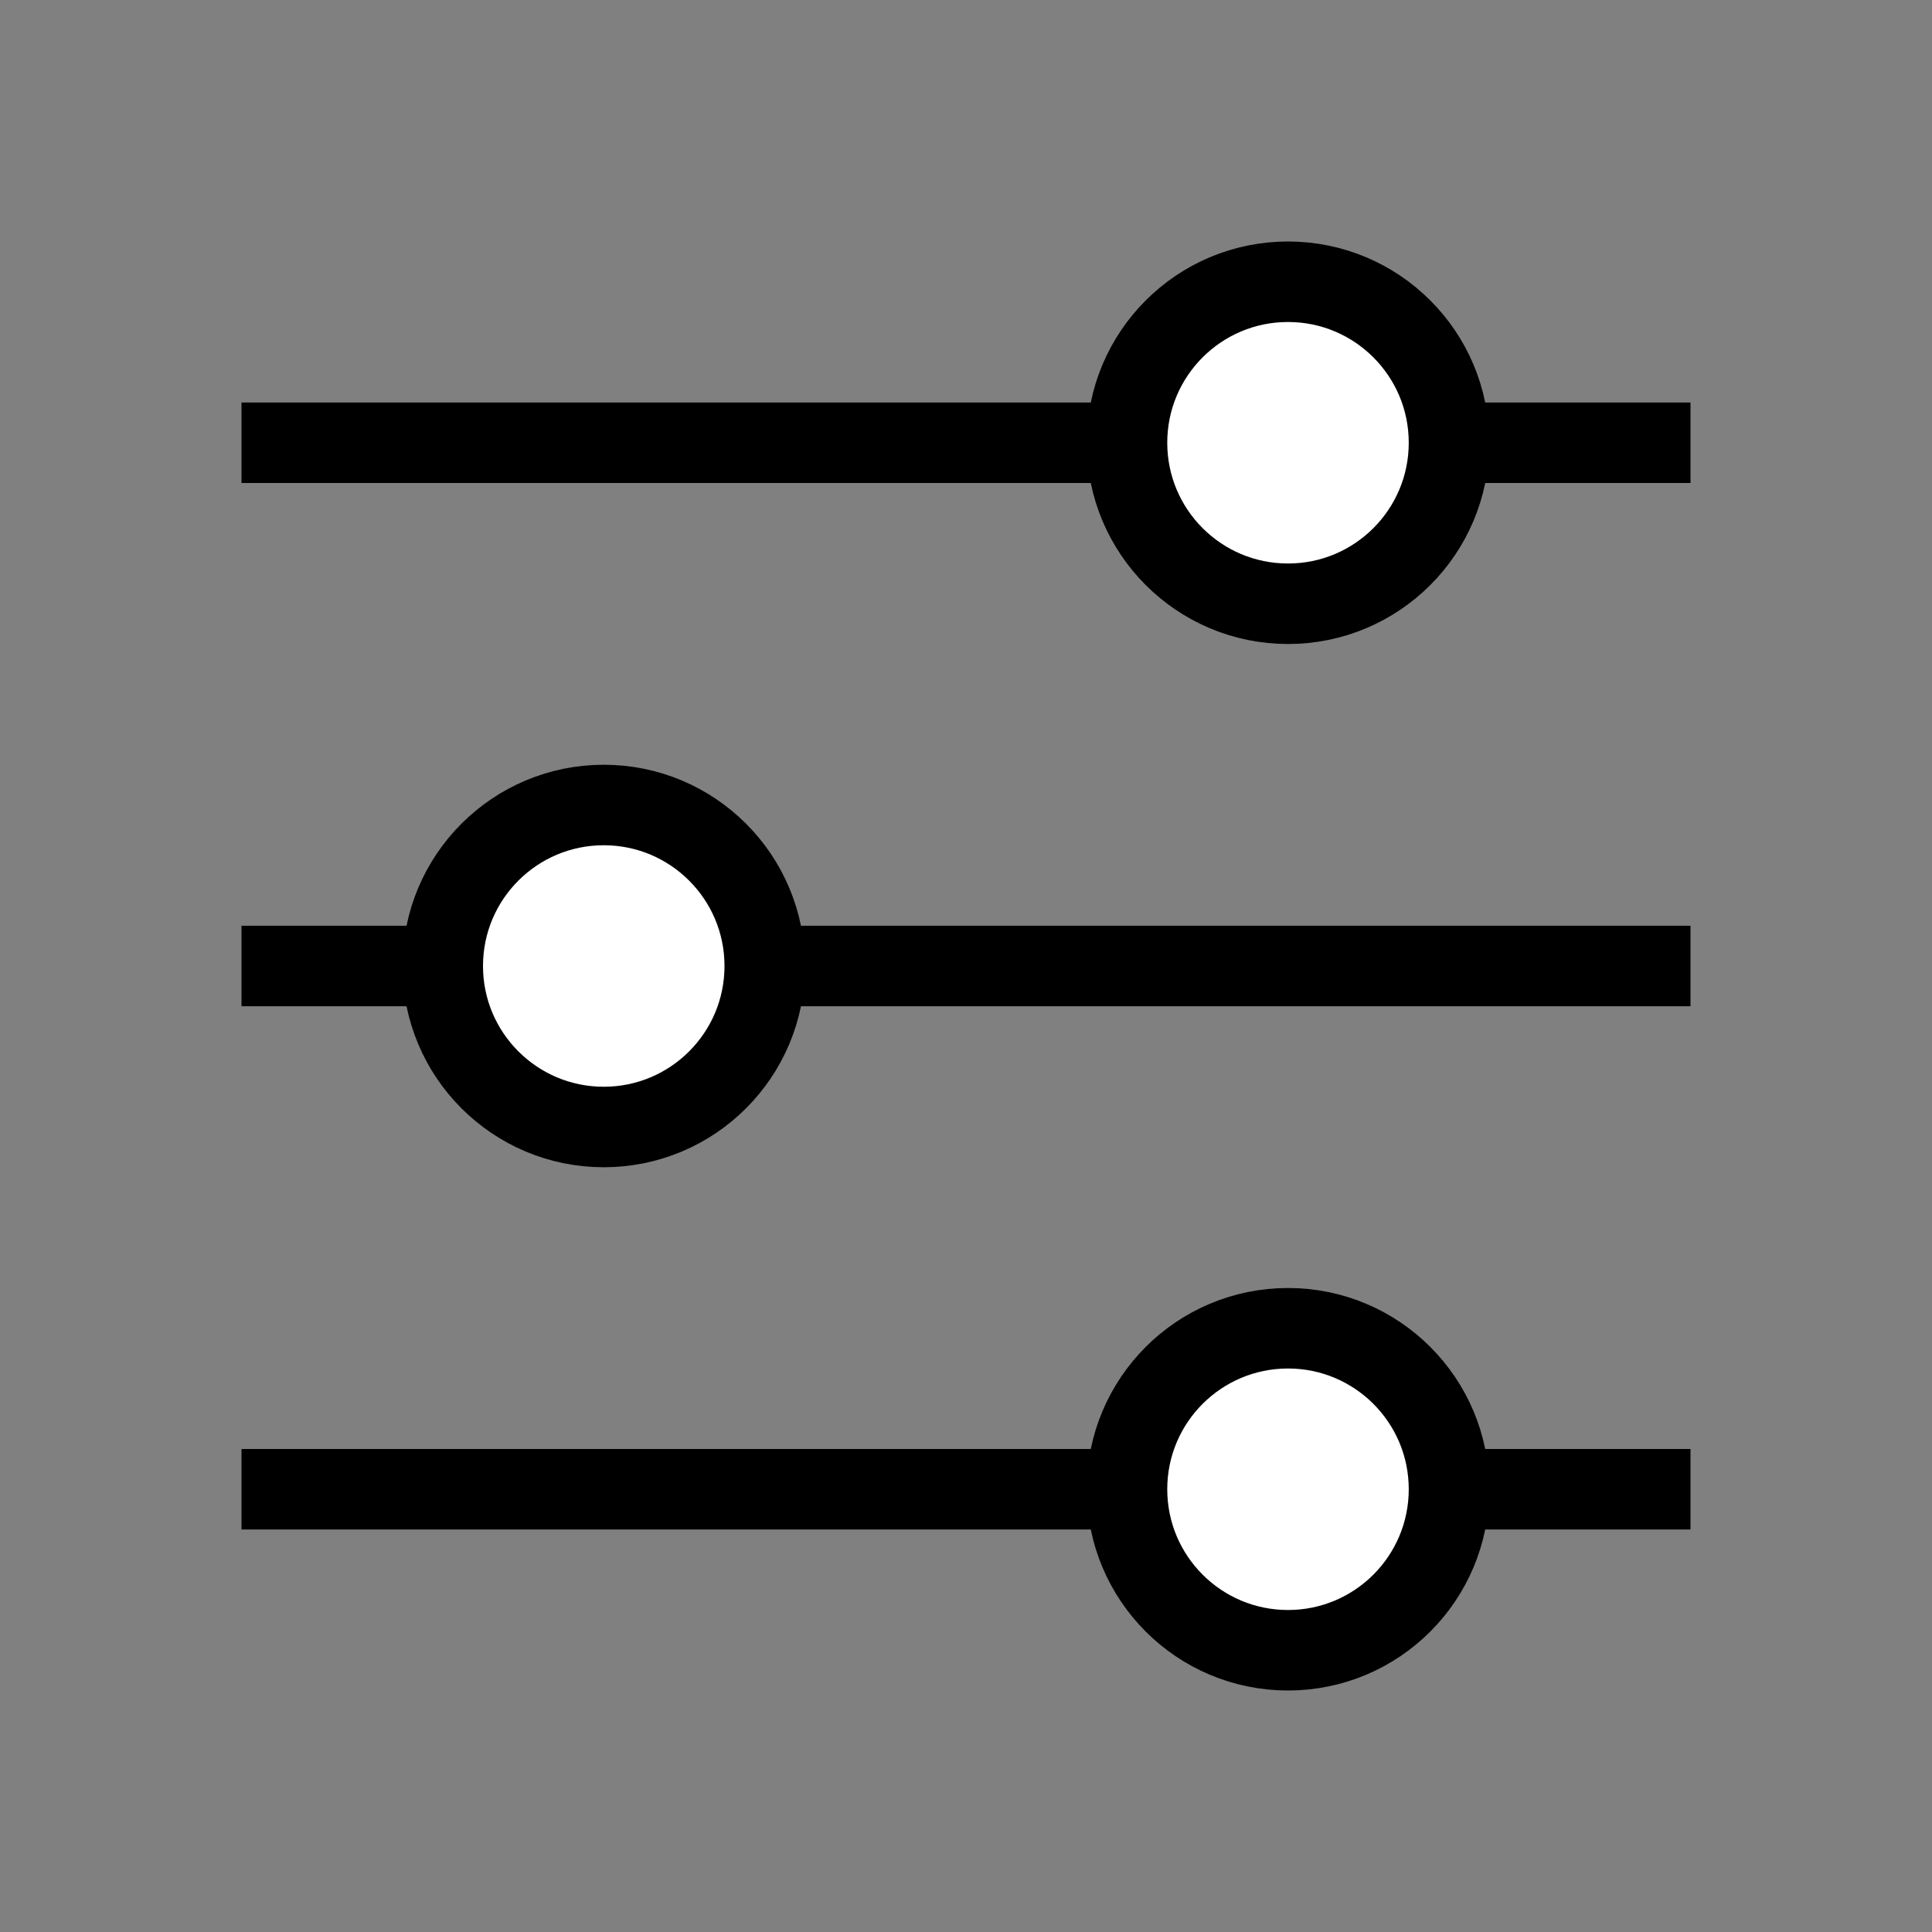 <svg width="48" height="48" viewBox="0 0 48 48" xmlns="http://www.w3.org/2000/svg">
    <rect x="0" y="0" width="48" height="48" fill="#808080" stroke="none"/>
    <g transform="translate(7 7)" fill-rule="nonzero" stroke="#000" stroke-width="2" fill="none">
        <path stroke-linecap="square" d="M0 30h34M0 4h34M0 17h34"/>
        <circle fill="#FFF" cx="25" cy="4" r="4"/>
        <circle fill="#FFF" cx="25" cy="30" r="4"/>
        <circle fill="#FFF" cx="8" cy="17" r="4"/>
    </g>
</svg>
